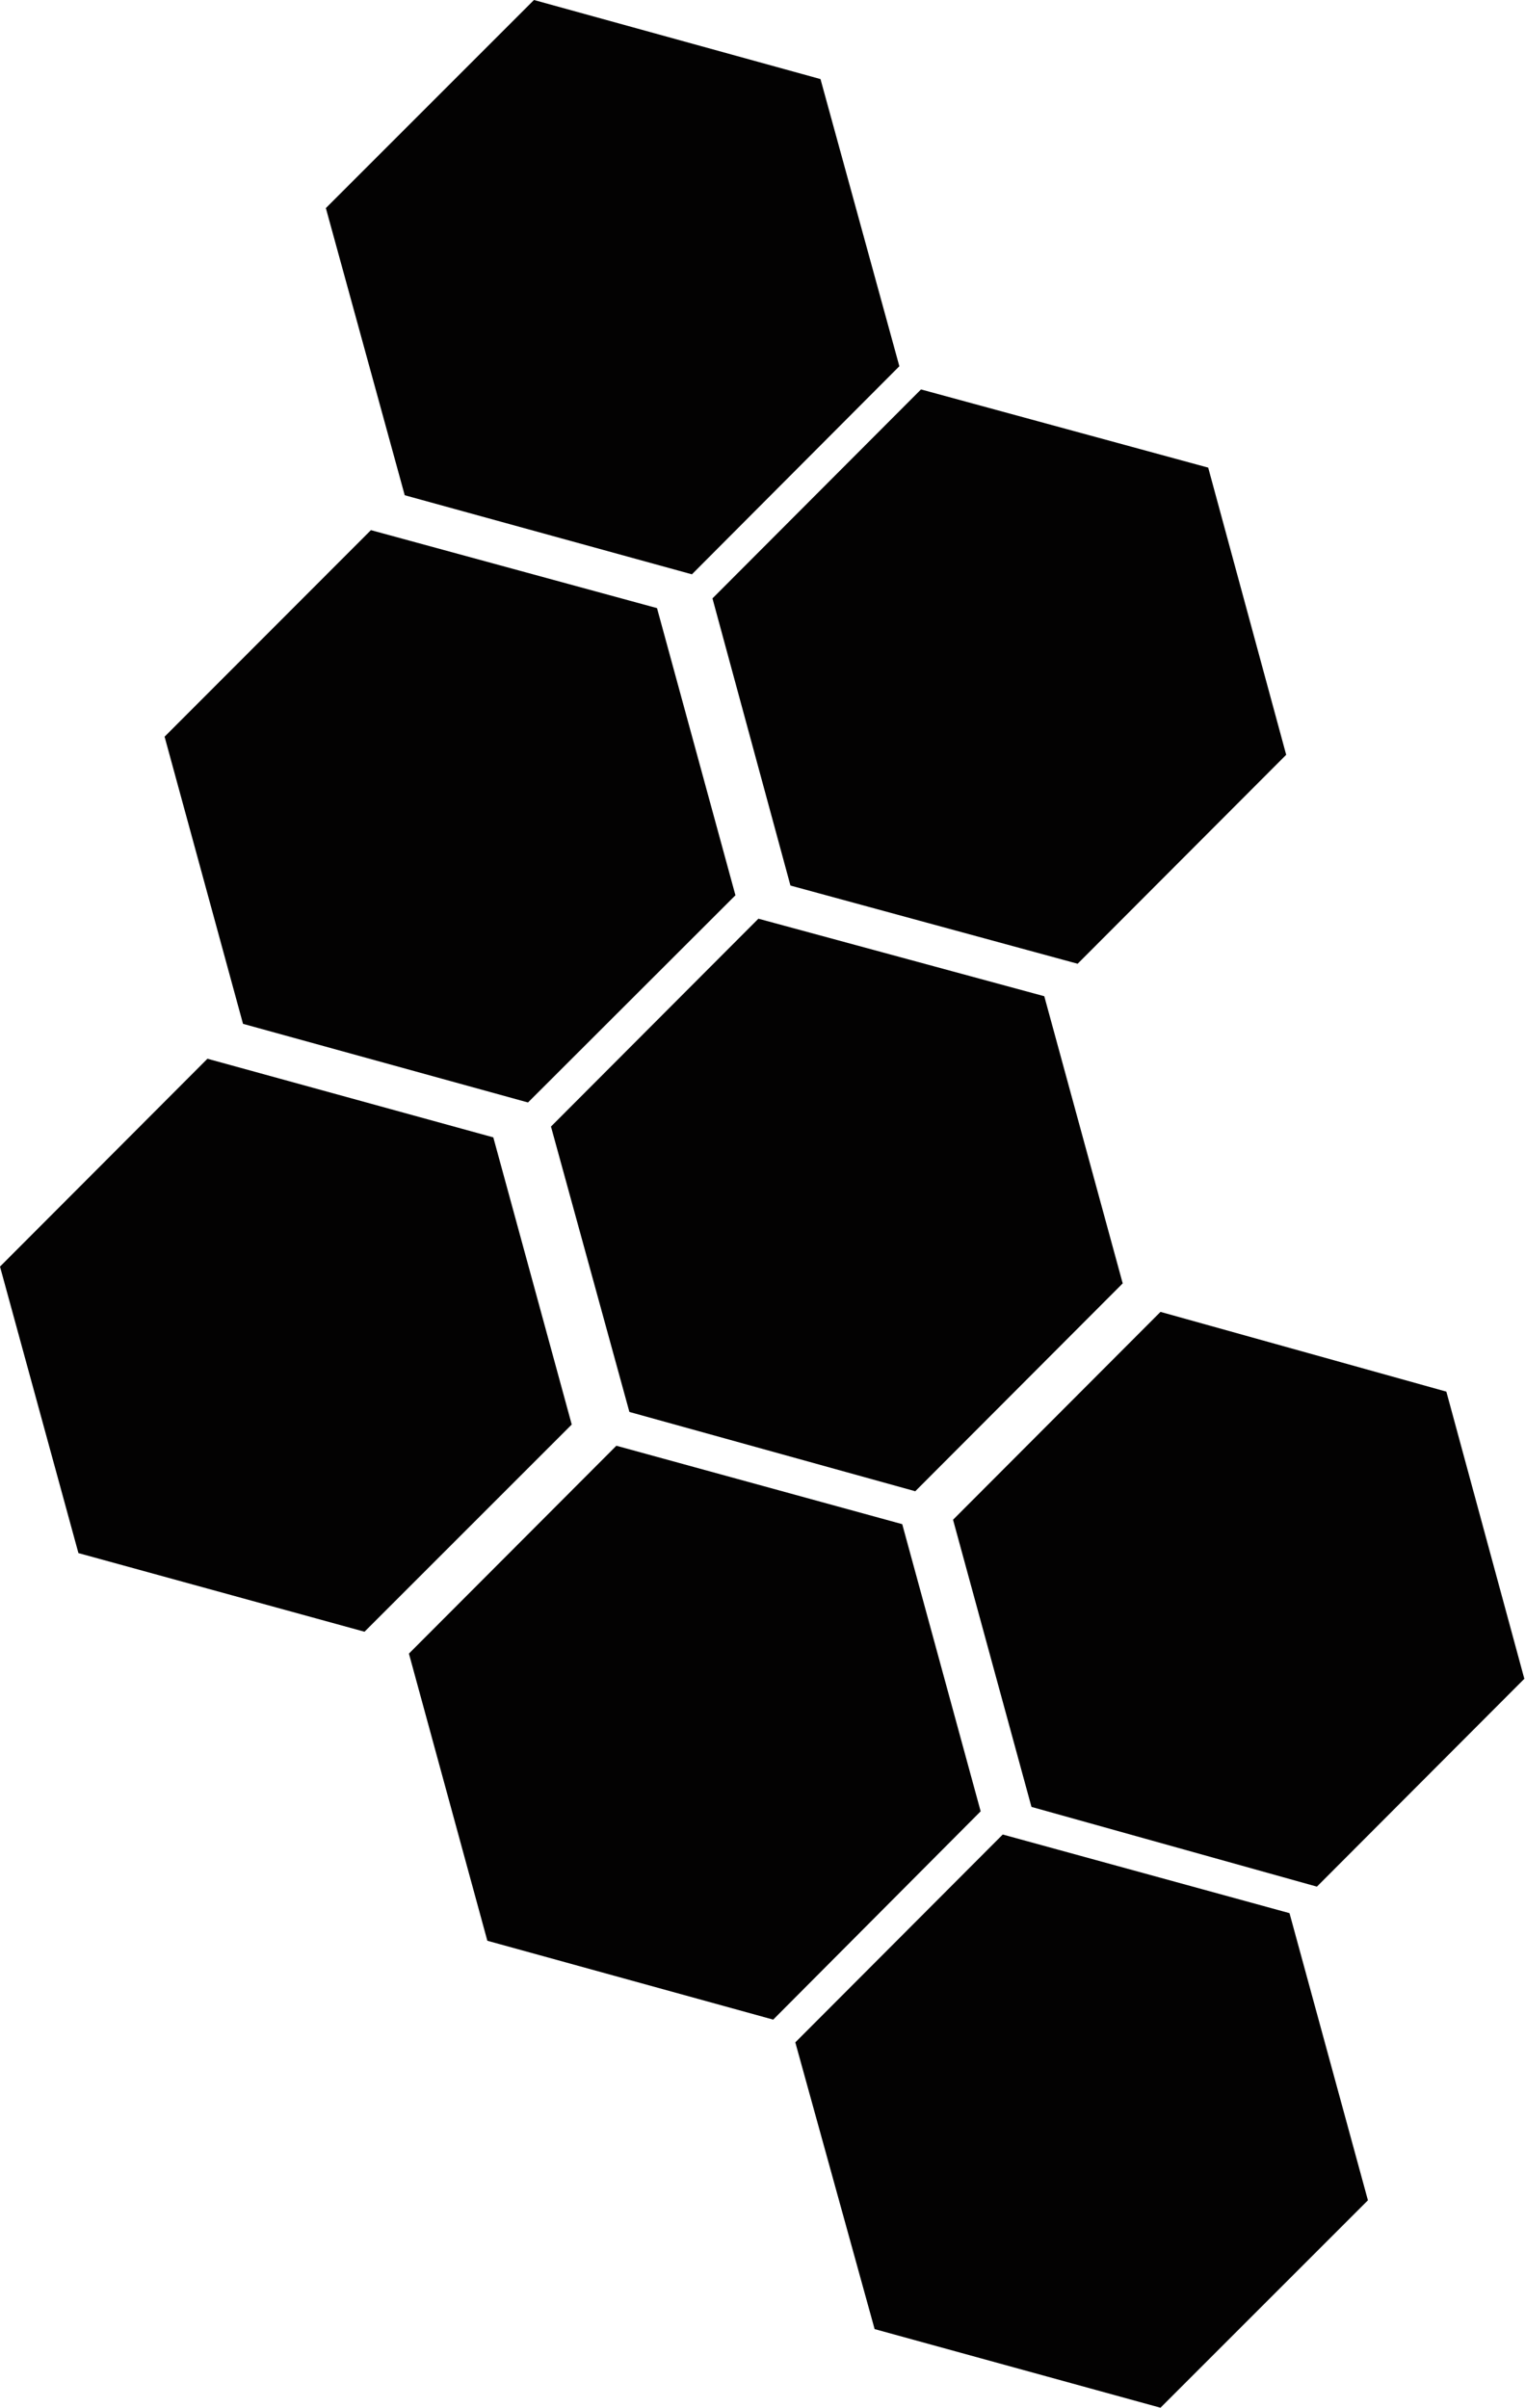 <svg xmlns="http://www.w3.org/2000/svg" viewBox="0 0 69.03 109"><defs><style>.cls-1{fill:#030202;}</style></defs><title>mo_nav_poly_left</title><g id="Layer_2" data-name="Layer 2"><g id="Layer_1-2" data-name="Layer 1"><path class="cls-1" d="M29.74,27.53l3.55,13L23.9,49.91,11,46.35l-3.55-13L16.79,24Z"/><path class="cls-1" d="M47.27,45.1l3.55,13-9.39,9.41L28.49,63.92,24.94,51l9.39-9.41Z"/><path class="cls-1" d="M22.33,51.49l3.55,13L16.5,73.87,3.55,70.31,0,57.34l9.39-9.41Z"/><path class="cls-1" d="M37.14,3.58l3.57,13L31.32,26l-13-3.58-3.57-13L24.17,0Z"/><path class="cls-1" d="M54.69,21.17l3.53,13-9.44,9.46-13-3.54-3.53-13,9.44-9.46Z"/><path class="cls-1" d="M40.84,69l3.55,13L35,91.43,22.06,87.86l-3.55-13,9.39-9.41Z"/><path class="cls-1" d="M65.47,63,69,76l-9.39,9.41L46.69,81.8l-3.55-13,9.39-9.41Z"/><path class="cls-1" d="M58.37,86.61l3.55,13L52.53,109l-12.94-3.56L36,92.46l9.39-9.41Z"/></g></g></svg>